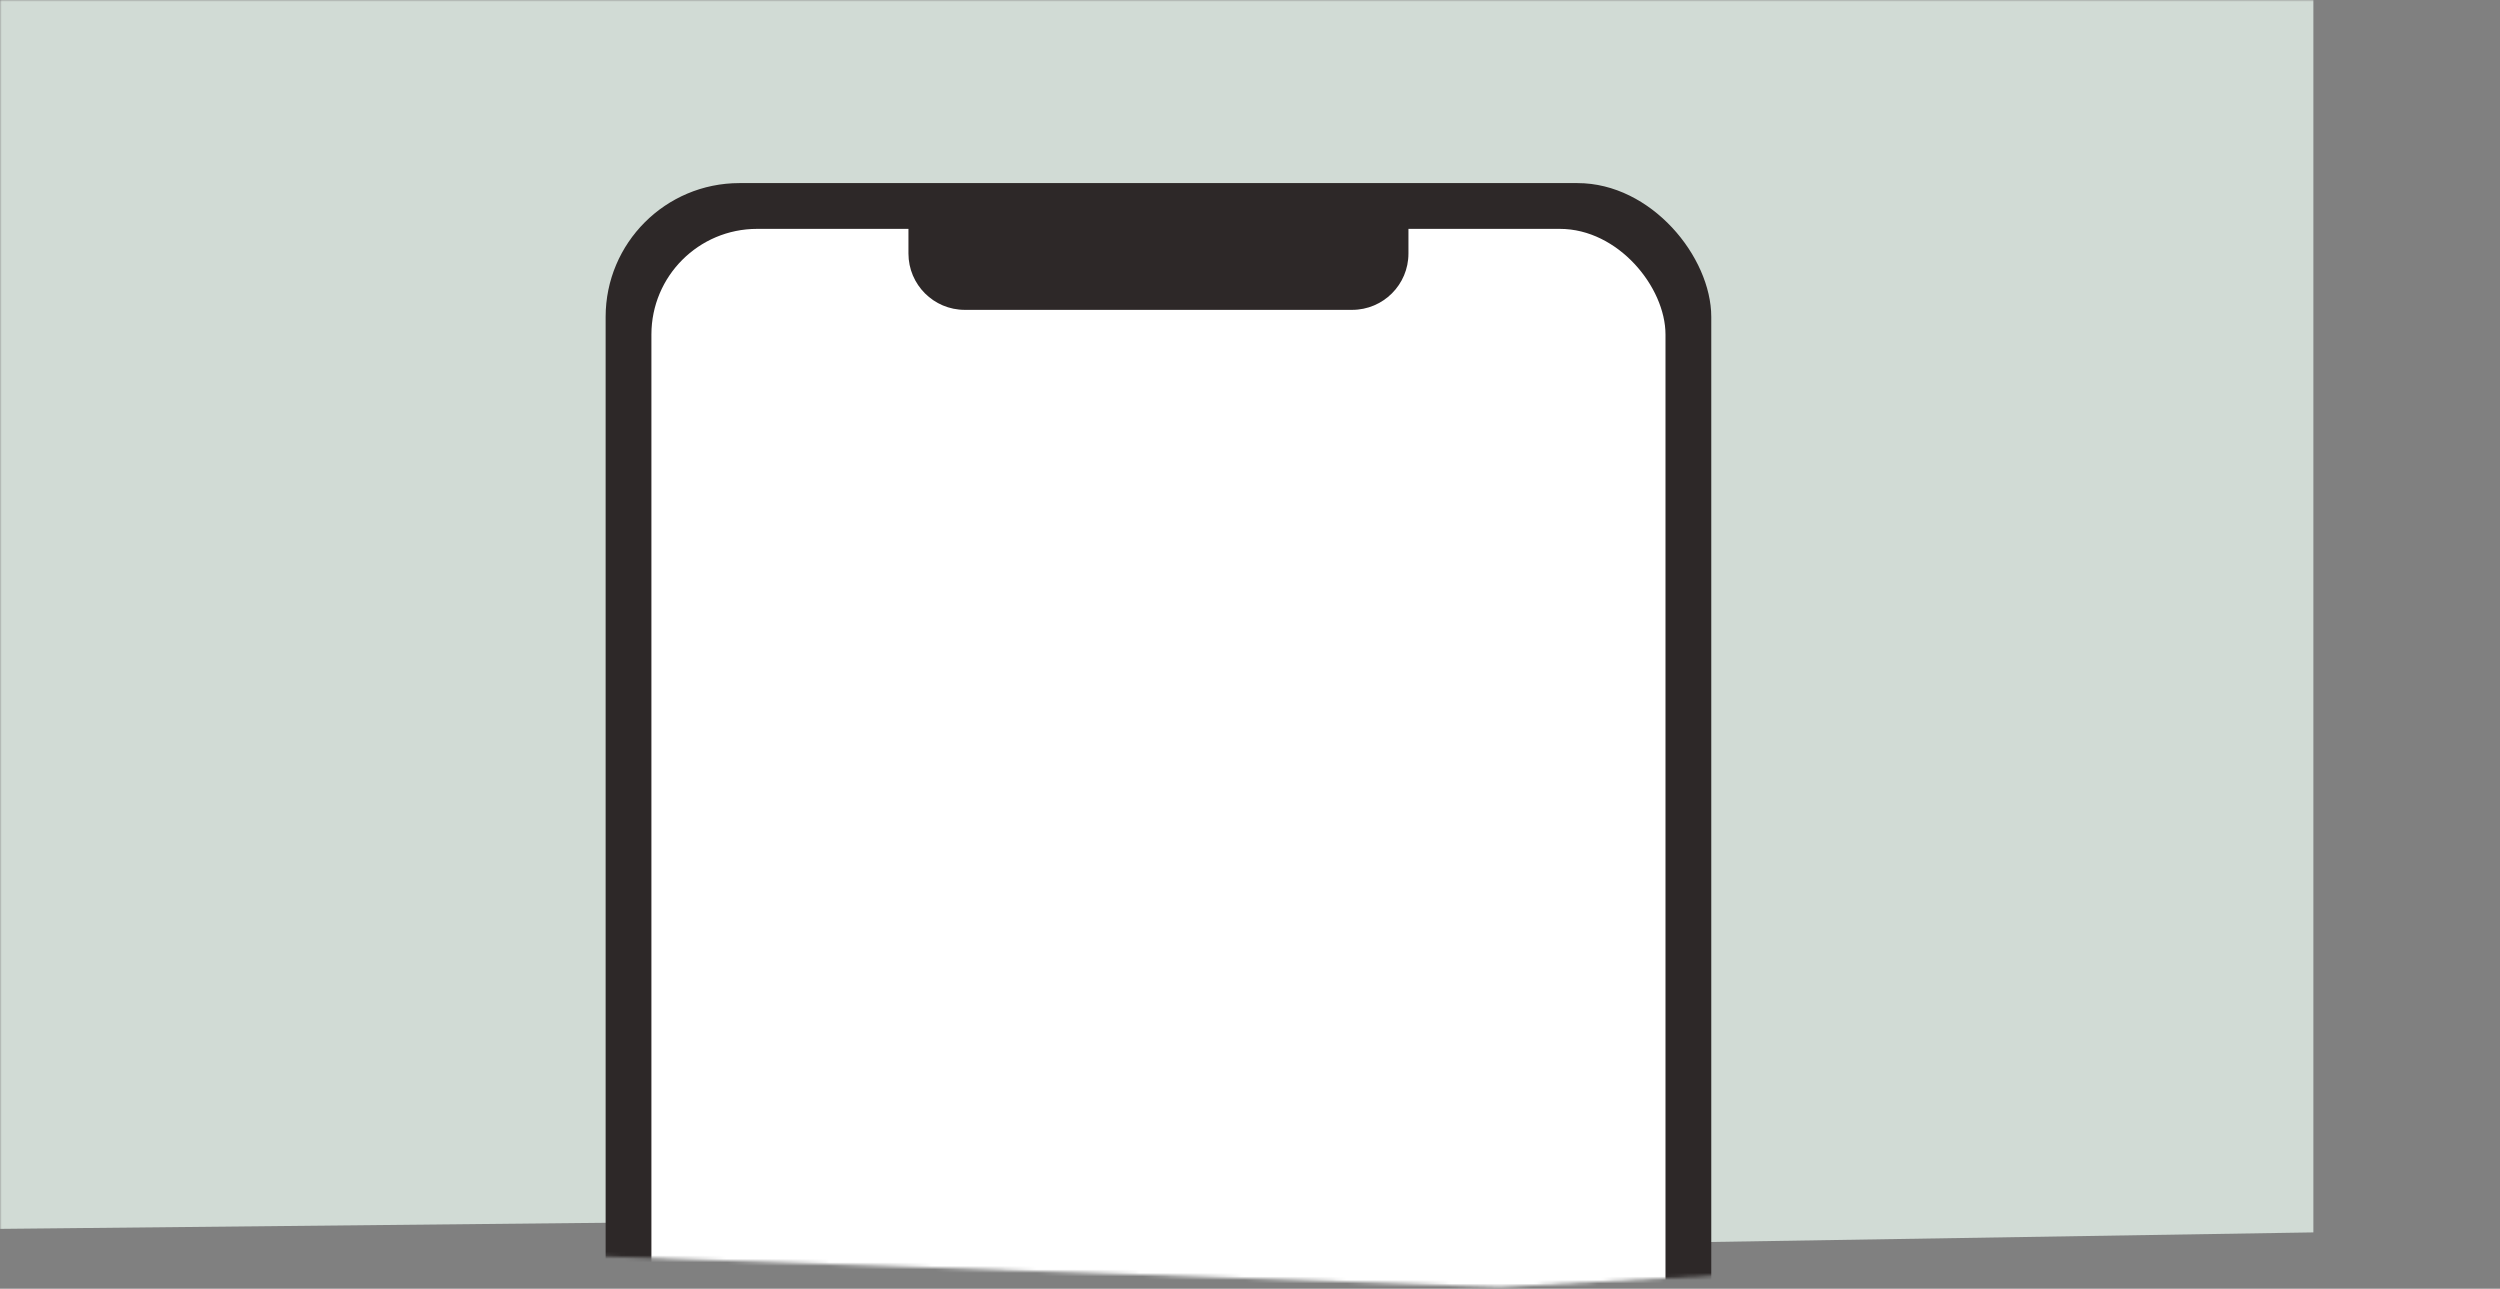 <svg width="1420" height="732" viewBox="0 0 710 366" fill="none" xmlns="http://www.w3.org/2000/svg">
<rect x="0" y="0" width="710" height="366" fill="#808080" stroke="none"/>
<mask id="mask0" mask-type="alpha" maskUnits="userSpaceOnUse" x="0" y="0" width="100%" height="366">
<path d="M0 0H710L695 351L426 365.5L0 351V0Z" fill="#D1DBD5"/>
</mask>
<g mask="url(#mask0)">
<path d="M0 0H657V350L452.25 353.25L247.5 346.5L0 349V0Z" fill="#D1DBD5"/>
<rect x="172" y="52" width="314" height="654" rx="38" fill="#2D2828"/>
<rect x="185" y="65" width="288" height="645" rx="30" fill="white"/>
<path d="M258 61H400V72C400 80.837 392.837 88 384 88H274C265.163 88 258 80.837 258 72V61Z" fill="#2D2828"/>
</g>
</svg>
